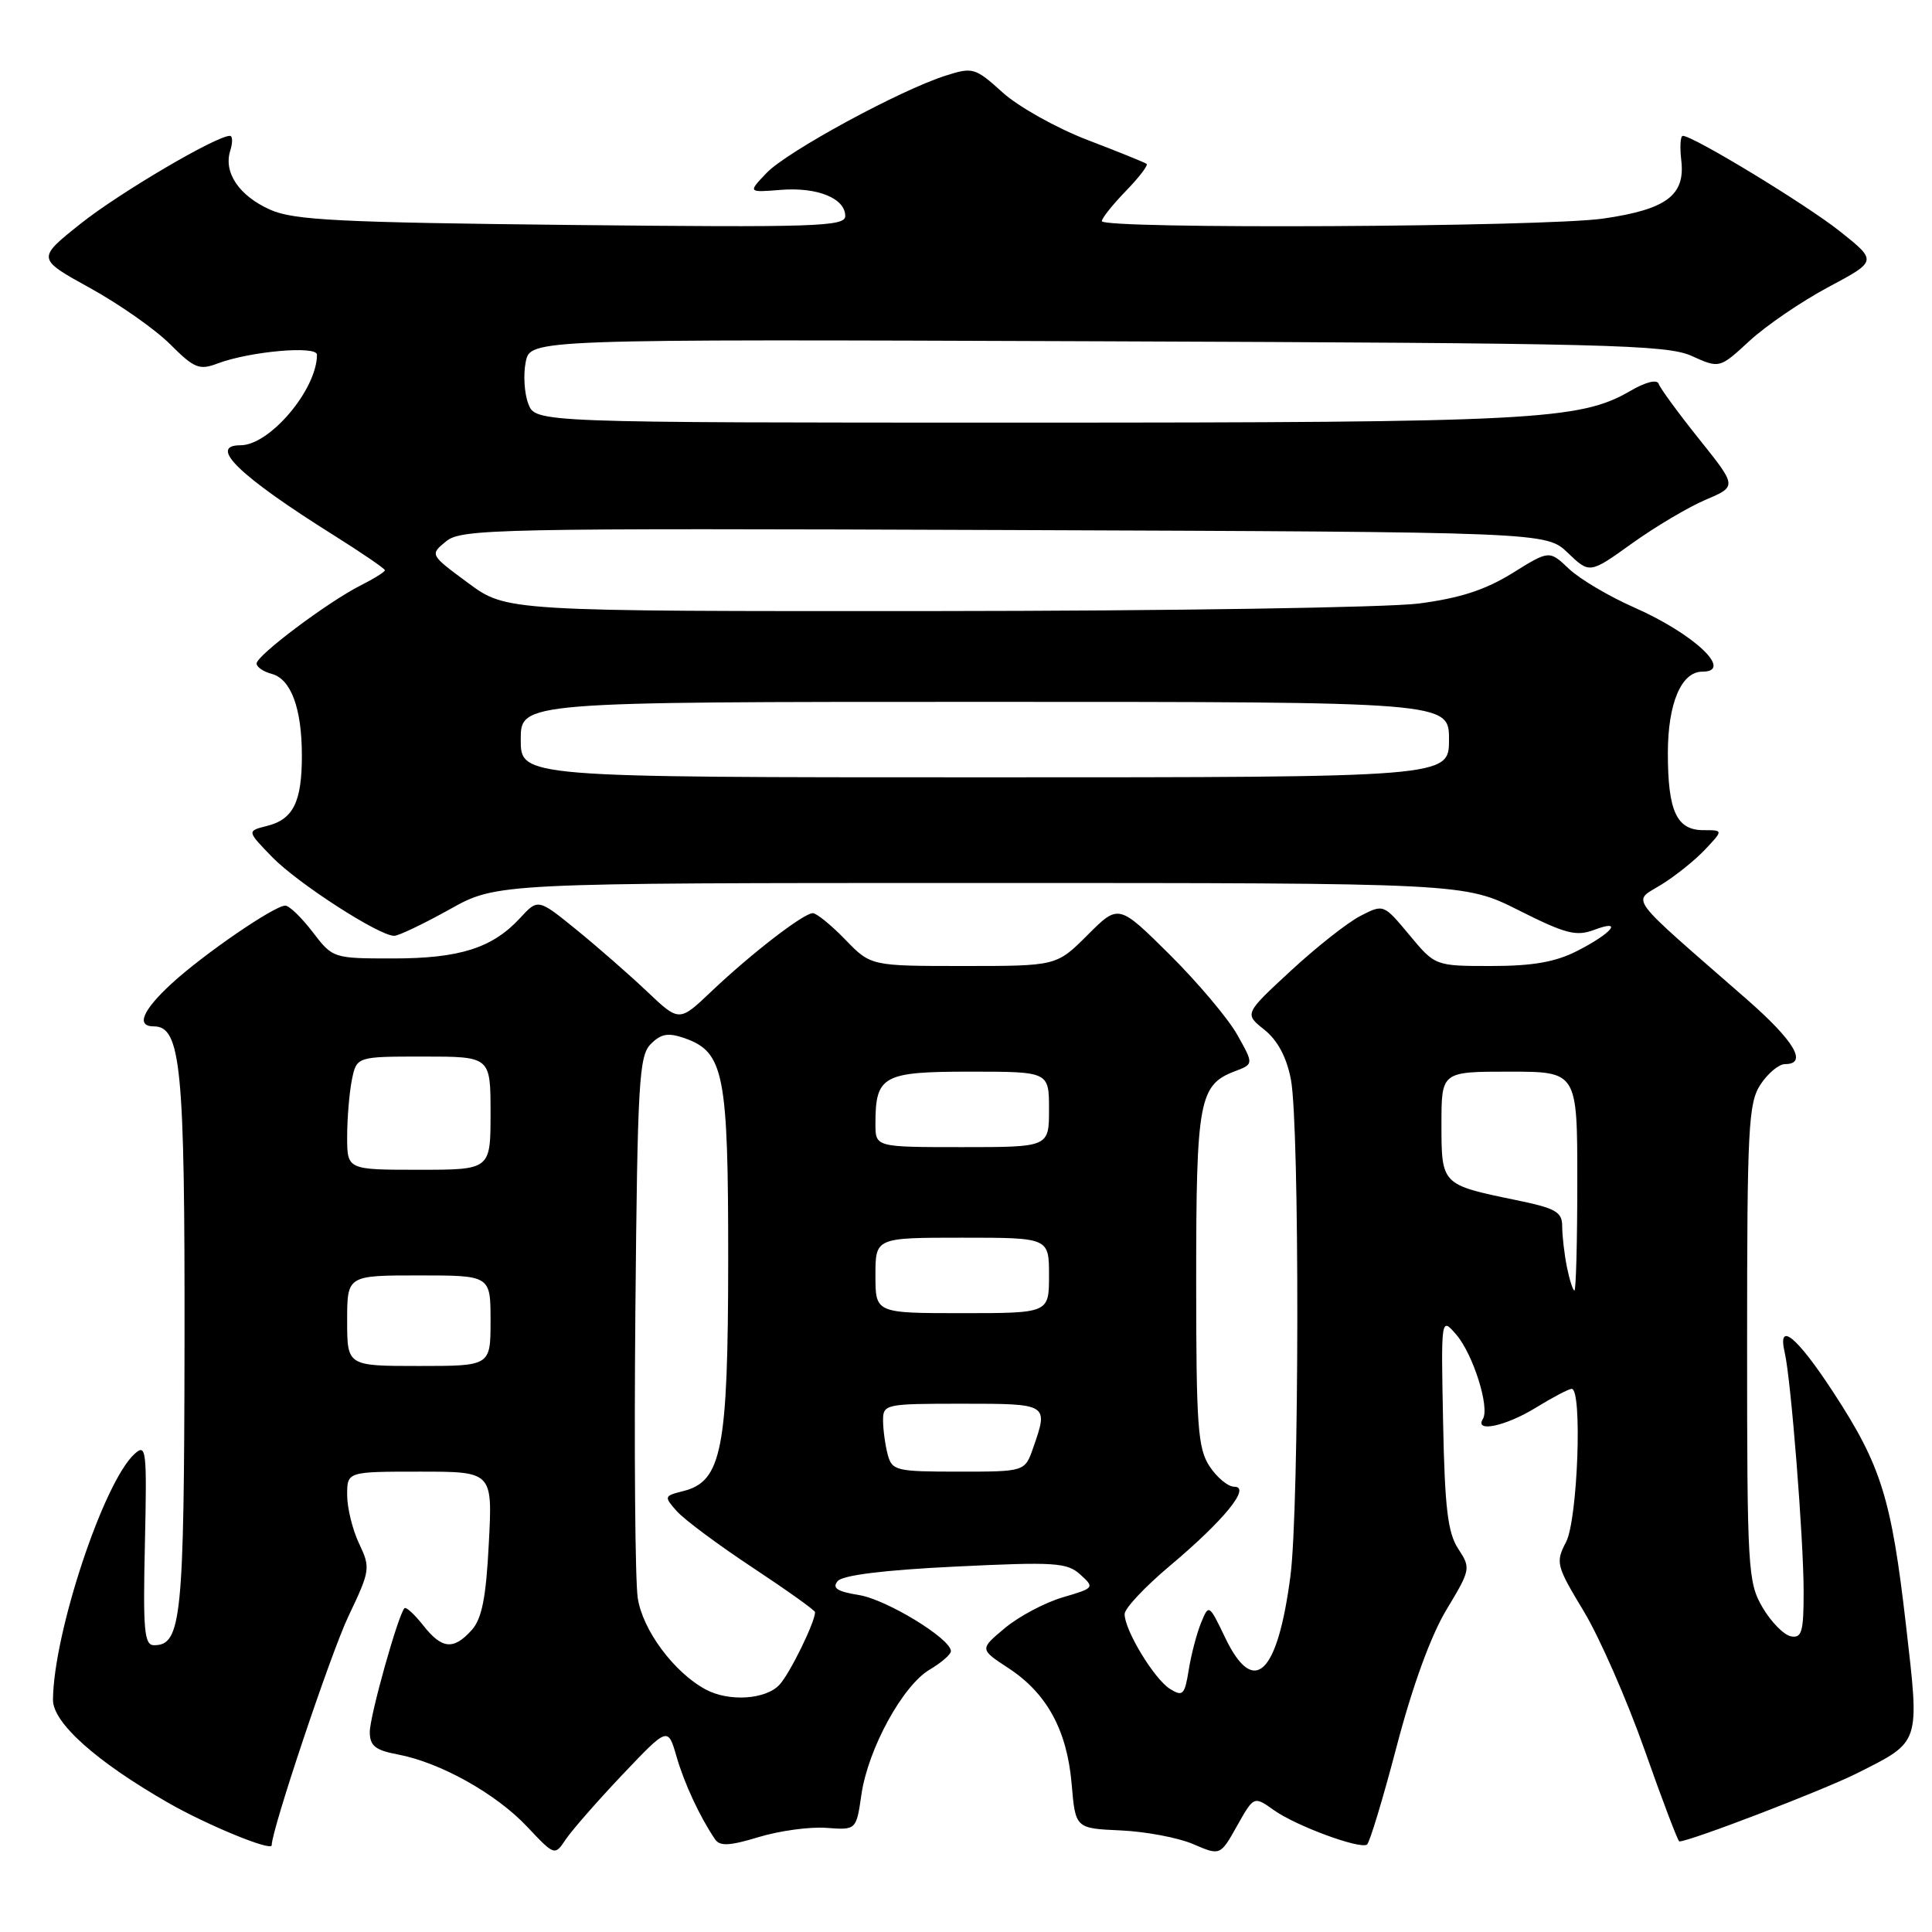 <?xml version="1.0" encoding="UTF-8" standalone="no"?>
<!DOCTYPE svg PUBLIC "-//W3C//DTD SVG 1.1//EN" "http://www.w3.org/Graphics/SVG/1.1/DTD/svg11.dtd" >
<svg xmlns="http://www.w3.org/2000/svg" xmlns:xlink="http://www.w3.org/1999/xlink" version="1.1" viewBox="0 0 256 256">
 <g >
 <path fill="currentColor"
d=" M 82.48 235.15 C 88.50 228.81 88.50 228.81 89.64 232.74 C 90.69 236.36 92.72 240.72 94.75 243.72 C 95.39 244.66 96.69 244.59 100.54 243.42 C 103.27 242.59 107.29 242.04 109.48 242.20 C 113.46 242.50 113.46 242.50 114.14 237.80 C 115.02 231.74 119.60 223.35 123.19 221.23 C 124.73 220.32 126.00 219.22 126.00 218.79 C 126.00 217.14 117.47 211.94 113.81 211.35 C 110.93 210.89 110.23 210.43 110.99 209.51 C 111.65 208.72 117.09 208.04 126.60 207.58 C 139.76 206.94 141.39 207.04 143.15 208.64 C 145.06 210.37 145.01 210.43 140.80 211.66 C 138.44 212.36 134.99 214.19 133.15 215.73 C 129.80 218.53 129.80 218.53 133.60 221.02 C 138.71 224.35 141.39 229.26 142.00 236.39 C 142.50 242.27 142.50 242.27 148.50 242.54 C 151.80 242.69 156.12 243.50 158.09 244.35 C 161.69 245.90 161.69 245.90 163.92 241.93 C 166.15 237.97 166.15 237.97 168.82 239.87 C 171.74 241.94 180.12 245.04 181.13 244.42 C 181.47 244.21 183.25 238.34 185.07 231.39 C 187.16 223.41 189.59 216.74 191.66 213.30 C 194.87 207.97 194.91 207.79 193.22 205.22 C 191.84 203.11 191.44 199.82 191.22 188.55 C 190.94 174.50 190.94 174.50 192.96 176.84 C 195.20 179.45 197.42 186.50 196.49 188.02 C 195.34 189.87 199.51 188.98 203.50 186.53 C 205.70 185.17 207.84 184.05 208.25 184.03 C 209.69 183.97 209.06 201.37 207.51 204.33 C 206.10 207.03 206.21 207.46 209.85 213.49 C 211.95 216.97 215.58 225.25 217.93 231.91 C 220.27 238.56 222.34 244.00 222.52 244.00 C 223.91 244.00 241.63 237.20 246.06 234.97 C 254.55 230.69 254.37 231.21 252.55 215.32 C 250.62 198.54 249.27 194.20 242.94 184.51 C 238.07 177.05 235.48 174.94 236.49 179.25 C 237.31 182.77 238.98 203.81 238.99 210.82 C 239.00 216.23 238.75 217.10 237.30 216.82 C 236.37 216.64 234.68 214.92 233.55 213.00 C 231.60 209.67 231.50 207.98 231.50 177.96 C 231.50 149.45 231.67 146.15 233.27 143.71 C 234.25 142.22 235.71 141.00 236.52 141.00 C 239.60 141.00 237.77 137.92 231.34 132.31 C 215.30 118.30 216.27 119.61 220.12 117.23 C 222.00 116.07 224.62 113.97 225.94 112.56 C 228.35 110.00 228.35 110.00 225.71 110.00 C 222.16 110.00 221.00 107.48 221.00 99.79 C 221.00 93.20 222.78 89.00 225.56 89.00 C 229.80 89.00 224.45 83.97 216.49 80.47 C 213.20 79.02 209.33 76.73 207.89 75.37 C 205.29 72.90 205.29 72.90 200.39 75.95 C 196.83 78.16 193.45 79.26 188.00 79.97 C 183.87 80.50 154.99 80.95 123.80 80.97 C 67.10 81.00 67.10 81.00 62.03 77.25 C 56.95 73.50 56.95 73.50 59.11 71.73 C 61.14 70.07 65.64 69.98 133.07 70.23 C 204.87 70.50 204.87 70.50 207.75 73.26 C 210.64 76.03 210.64 76.03 216.27 71.99 C 219.37 69.77 223.76 67.17 226.03 66.21 C 230.16 64.45 230.16 64.45 225.15 58.19 C 222.39 54.74 219.98 51.45 219.79 50.87 C 219.58 50.23 218.06 50.61 215.97 51.83 C 209.37 55.67 203.02 56.00 135.79 56.00 C 70.95 56.00 70.95 56.00 70.00 53.50 C 69.48 52.13 69.32 49.64 69.66 47.97 C 70.26 44.94 70.26 44.94 145.38 45.22 C 212.98 45.47 220.87 45.67 224.17 47.17 C 227.85 48.83 227.85 48.83 231.82 45.17 C 234.01 43.15 238.71 39.94 242.27 38.04 C 248.74 34.59 248.74 34.59 243.82 30.67 C 239.35 27.11 224.36 18.00 222.98 18.00 C 222.66 18.00 222.57 19.47 222.78 21.27 C 223.32 25.88 220.81 27.75 212.45 28.96 C 204.63 30.09 146.00 30.39 146.00 29.30 C 146.00 28.91 147.43 27.12 149.18 25.31 C 150.93 23.51 152.17 21.89 151.93 21.71 C 151.69 21.53 148.16 20.10 144.08 18.54 C 140.00 16.97 134.95 14.15 132.86 12.26 C 129.21 8.96 128.91 8.87 125.28 10.03 C 119.25 11.95 104.30 20.07 101.58 22.91 C 99.10 25.51 99.10 25.51 103.44 25.16 C 108.30 24.77 112.00 26.27 112.00 28.63 C 112.00 30.02 108.08 30.15 75.75 29.81 C 45.02 29.48 38.94 29.18 35.83 27.80 C 31.69 25.96 29.59 22.87 30.51 19.96 C 30.85 18.88 30.83 18.00 30.46 18.00 C 28.65 18.00 15.82 25.55 10.68 29.64 C 4.87 34.27 4.87 34.27 11.94 38.17 C 15.82 40.31 20.61 43.67 22.56 45.63 C 25.73 48.80 26.42 49.08 28.81 48.17 C 33.08 46.56 42.00 45.76 42.00 47.00 C 42.00 51.60 35.75 59.00 31.87 59.00 C 27.49 59.00 31.73 63.09 44.25 70.94 C 47.96 73.27 51.00 75.35 51.00 75.56 C 51.00 75.78 49.54 76.69 47.75 77.59 C 43.41 79.79 34.00 86.85 34.00 87.92 C 34.00 88.38 34.89 89.00 35.99 89.29 C 38.56 89.96 40.00 93.86 40.00 100.13 C 40.00 106.26 38.86 108.57 35.38 109.44 C 32.71 110.11 32.71 110.11 36.05 113.55 C 39.42 117.03 50.22 124.00 52.23 124.00 C 52.82 124.00 56.12 122.42 59.57 120.50 C 65.82 117.00 65.82 117.00 129.94 117.00 C 194.05 117.00 194.05 117.00 201.26 120.63 C 207.44 123.74 208.86 124.11 211.24 123.21 C 215.17 121.73 213.62 123.64 208.97 126.01 C 206.12 127.47 203.09 128.00 197.62 128.00 C 190.17 128.00 190.17 128.00 186.75 123.89 C 183.33 119.78 183.33 119.78 180.23 121.38 C 178.53 122.26 174.38 125.54 171.01 128.66 C 164.88 134.33 164.88 134.33 167.53 136.44 C 169.29 137.85 170.48 140.07 171.05 143.03 C 172.22 149.09 172.17 199.70 170.99 208.83 C 169.28 221.94 166.14 224.92 162.34 217.00 C 160.21 212.56 160.17 212.53 159.16 215.00 C 158.59 216.38 157.85 219.18 157.52 221.23 C 156.98 224.59 156.73 224.85 155.03 223.79 C 152.93 222.48 148.99 215.97 149.02 213.86 C 149.03 213.11 151.72 210.25 154.99 207.50 C 162.17 201.47 165.82 197.00 163.55 197.00 C 162.72 197.00 161.25 195.78 160.27 194.29 C 158.71 191.91 158.50 188.96 158.50 169.54 C 158.50 145.84 158.89 143.75 163.62 141.95 C 166.13 141.00 166.13 141.00 163.93 137.09 C 162.72 134.94 158.69 130.17 154.98 126.48 C 148.22 119.78 148.22 119.78 144.11 123.89 C 140.00 128.00 140.00 128.00 127.70 128.00 C 115.39 128.00 115.39 128.00 112.00 124.50 C 110.13 122.57 108.20 121.00 107.70 121.00 C 106.48 121.00 99.51 126.38 94.25 131.38 C 90.00 135.42 90.00 135.42 85.75 131.39 C 83.41 129.17 79.20 125.49 76.40 123.21 C 71.29 119.06 71.29 119.06 68.90 121.66 C 65.24 125.62 60.90 127.00 52.08 127.00 C 44.14 127.00 44.09 126.98 41.43 123.50 C 39.96 121.58 38.33 120.00 37.80 120.00 C 36.36 120.00 27.01 126.41 22.75 130.32 C 18.87 133.89 17.99 136.00 20.38 136.00 C 23.98 136.00 24.50 141.41 24.45 178.00 C 24.40 214.49 24.04 218.00 20.41 218.00 C 19.11 218.00 18.94 216.05 19.20 204.57 C 19.48 192.06 19.38 191.24 17.83 192.65 C 13.73 196.37 7.09 216.38 7.02 225.23 C 7.00 228.28 12.76 233.43 22.36 238.92 C 27.50 241.86 36.00 245.35 36.00 244.51 C 36.00 242.45 43.83 219.08 46.16 214.18 C 49.06 208.09 49.11 207.75 47.58 204.53 C 46.71 202.70 46.00 199.80 46.00 198.10 C 46.00 195.00 46.00 195.00 55.64 195.00 C 65.27 195.00 65.27 195.00 64.77 204.52 C 64.40 211.77 63.85 214.51 62.48 216.02 C 60.08 218.67 58.55 218.52 56.06 215.35 C 54.91 213.89 53.80 212.88 53.59 213.10 C 52.75 213.99 49.00 227.37 49.00 229.49 C 49.00 231.33 49.72 231.91 52.69 232.47 C 58.30 233.52 65.70 237.65 69.81 242.01 C 73.50 245.92 73.50 245.92 74.98 243.71 C 75.80 242.50 79.17 238.64 82.48 235.15 Z  M 93.50 223.86 C 89.31 221.61 85.11 215.95 84.50 211.70 C 84.16 209.39 84.02 192.33 84.19 173.78 C 84.47 143.37 84.67 139.90 86.23 138.34 C 87.61 136.96 88.54 136.81 90.73 137.57 C 95.94 139.41 96.50 142.26 96.49 167.00 C 96.47 192.09 95.65 196.30 90.52 197.58 C 87.98 198.22 87.96 198.30 89.70 200.26 C 90.69 201.37 95.21 204.73 99.75 207.73 C 104.29 210.73 108.00 213.38 108.00 213.62 C 108.00 214.93 104.70 221.68 103.31 223.21 C 101.51 225.20 96.59 225.53 93.50 223.86 Z  M 117.63 192.75 C 117.30 191.51 117.02 189.49 117.01 188.25 C 117.00 186.06 117.27 186.00 127.50 186.00 C 138.94 186.00 138.94 186.00 136.90 191.85 C 135.80 195.00 135.80 195.00 127.02 195.00 C 118.75 195.00 118.20 194.87 117.63 192.75 Z  M 46.00 175.00 C 46.00 169.00 46.00 169.00 55.50 169.00 C 65.00 169.00 65.00 169.00 65.00 175.00 C 65.00 181.00 65.00 181.00 55.50 181.00 C 46.00 181.00 46.00 181.00 46.00 175.00 Z  M 116.00 169.00 C 116.00 164.00 116.00 164.00 127.50 164.00 C 139.00 164.00 139.00 164.00 139.00 169.00 C 139.00 174.00 139.00 174.00 127.50 174.00 C 116.00 174.00 116.00 174.00 116.00 169.00 Z  M 207.62 167.88 C 207.28 166.16 207.00 163.74 207.00 162.51 C 207.00 160.57 206.17 160.10 200.75 158.99 C 191.01 156.98 191.00 156.98 191.00 148.96 C 191.00 142.00 191.00 142.00 200.00 142.00 C 209.00 142.00 209.00 142.00 209.00 156.50 C 209.00 164.47 208.83 171.00 208.62 171.00 C 208.42 171.00 207.97 169.59 207.62 167.88 Z  M 46.00 150.62 C 46.00 148.22 46.28 144.84 46.62 143.12 C 47.25 140.00 47.25 140.00 56.12 140.00 C 65.00 140.00 65.00 140.00 65.00 147.50 C 65.00 155.00 65.00 155.00 55.50 155.00 C 46.00 155.00 46.00 155.00 46.00 150.62 Z  M 116.00 148.93 C 116.00 142.53 116.95 142.00 128.54 142.00 C 139.00 142.00 139.00 142.00 139.00 147.00 C 139.00 152.00 139.00 152.00 127.50 152.00 C 116.00 152.00 116.00 152.00 116.00 148.93 Z  M 69.00 98.00 C 69.00 93.00 69.00 93.00 130.50 93.00 C 192.00 93.00 192.00 93.00 192.00 98.00 C 192.00 103.00 192.00 103.00 130.50 103.00 C 69.00 103.00 69.00 103.00 69.00 98.00 Z "/>
</g>
</svg>